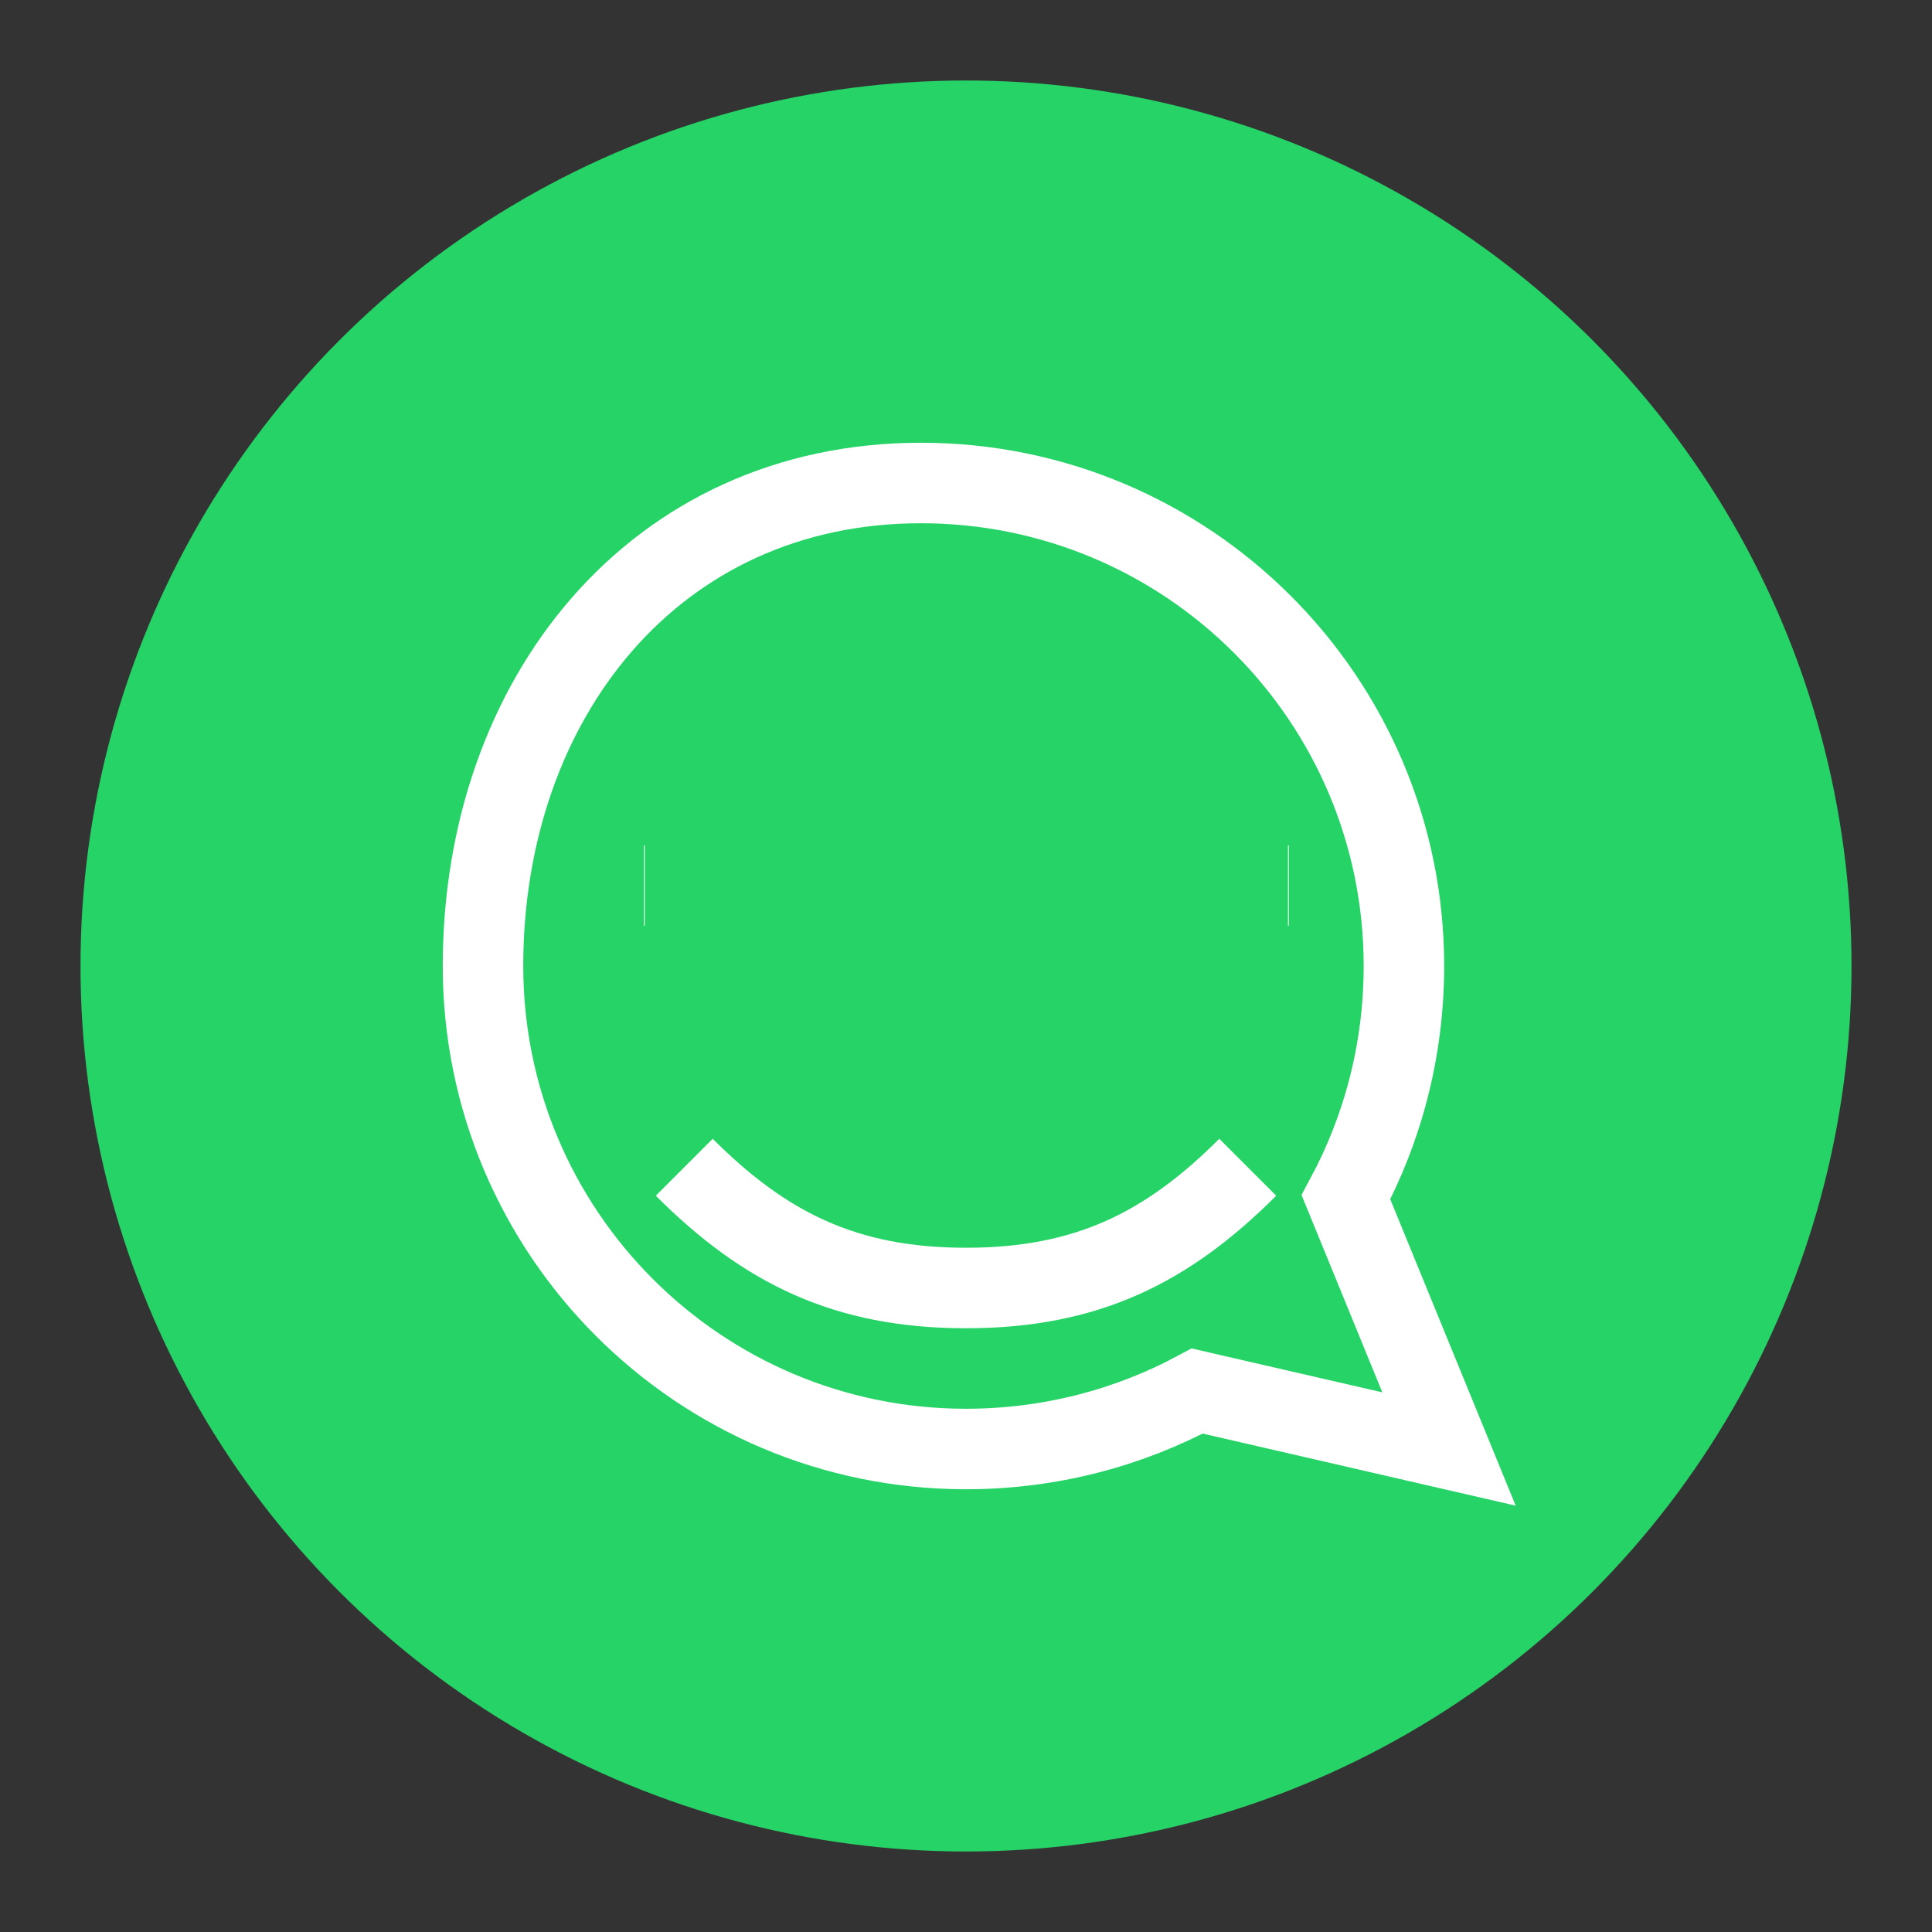 <svg width="24" height="24" viewBox="0 0 24 24" fill="none" xmlns="http://www.w3.org/2000/svg">
  <rect x="0" y="0" width="24" height="24" fill="#333333" stroke="none"/>
  <circle cx="12" cy="12" r="11" fill="#25D366"/>
  <path d="M8.5 14.5C9.5 15.5 10.5 16 12 16C13.5 16 14.5 15.5 15.5 14.5M8 11H8.01M16 11H16.01M6 12C6 15.314 8.686 18 12 18C13.039 18 14.018 17.739 14.873 17.28L18 18L16.72 14.873C17.179 14.018 17.44 13.039 17.44 12C17.44 8.686 14.754 6 11.44 6C8.126 6 6 8.686 6 12Z" stroke="white" strokeWidth="1.5" strokeLinecap="round" strokeLinejoin="round"/>
</svg>